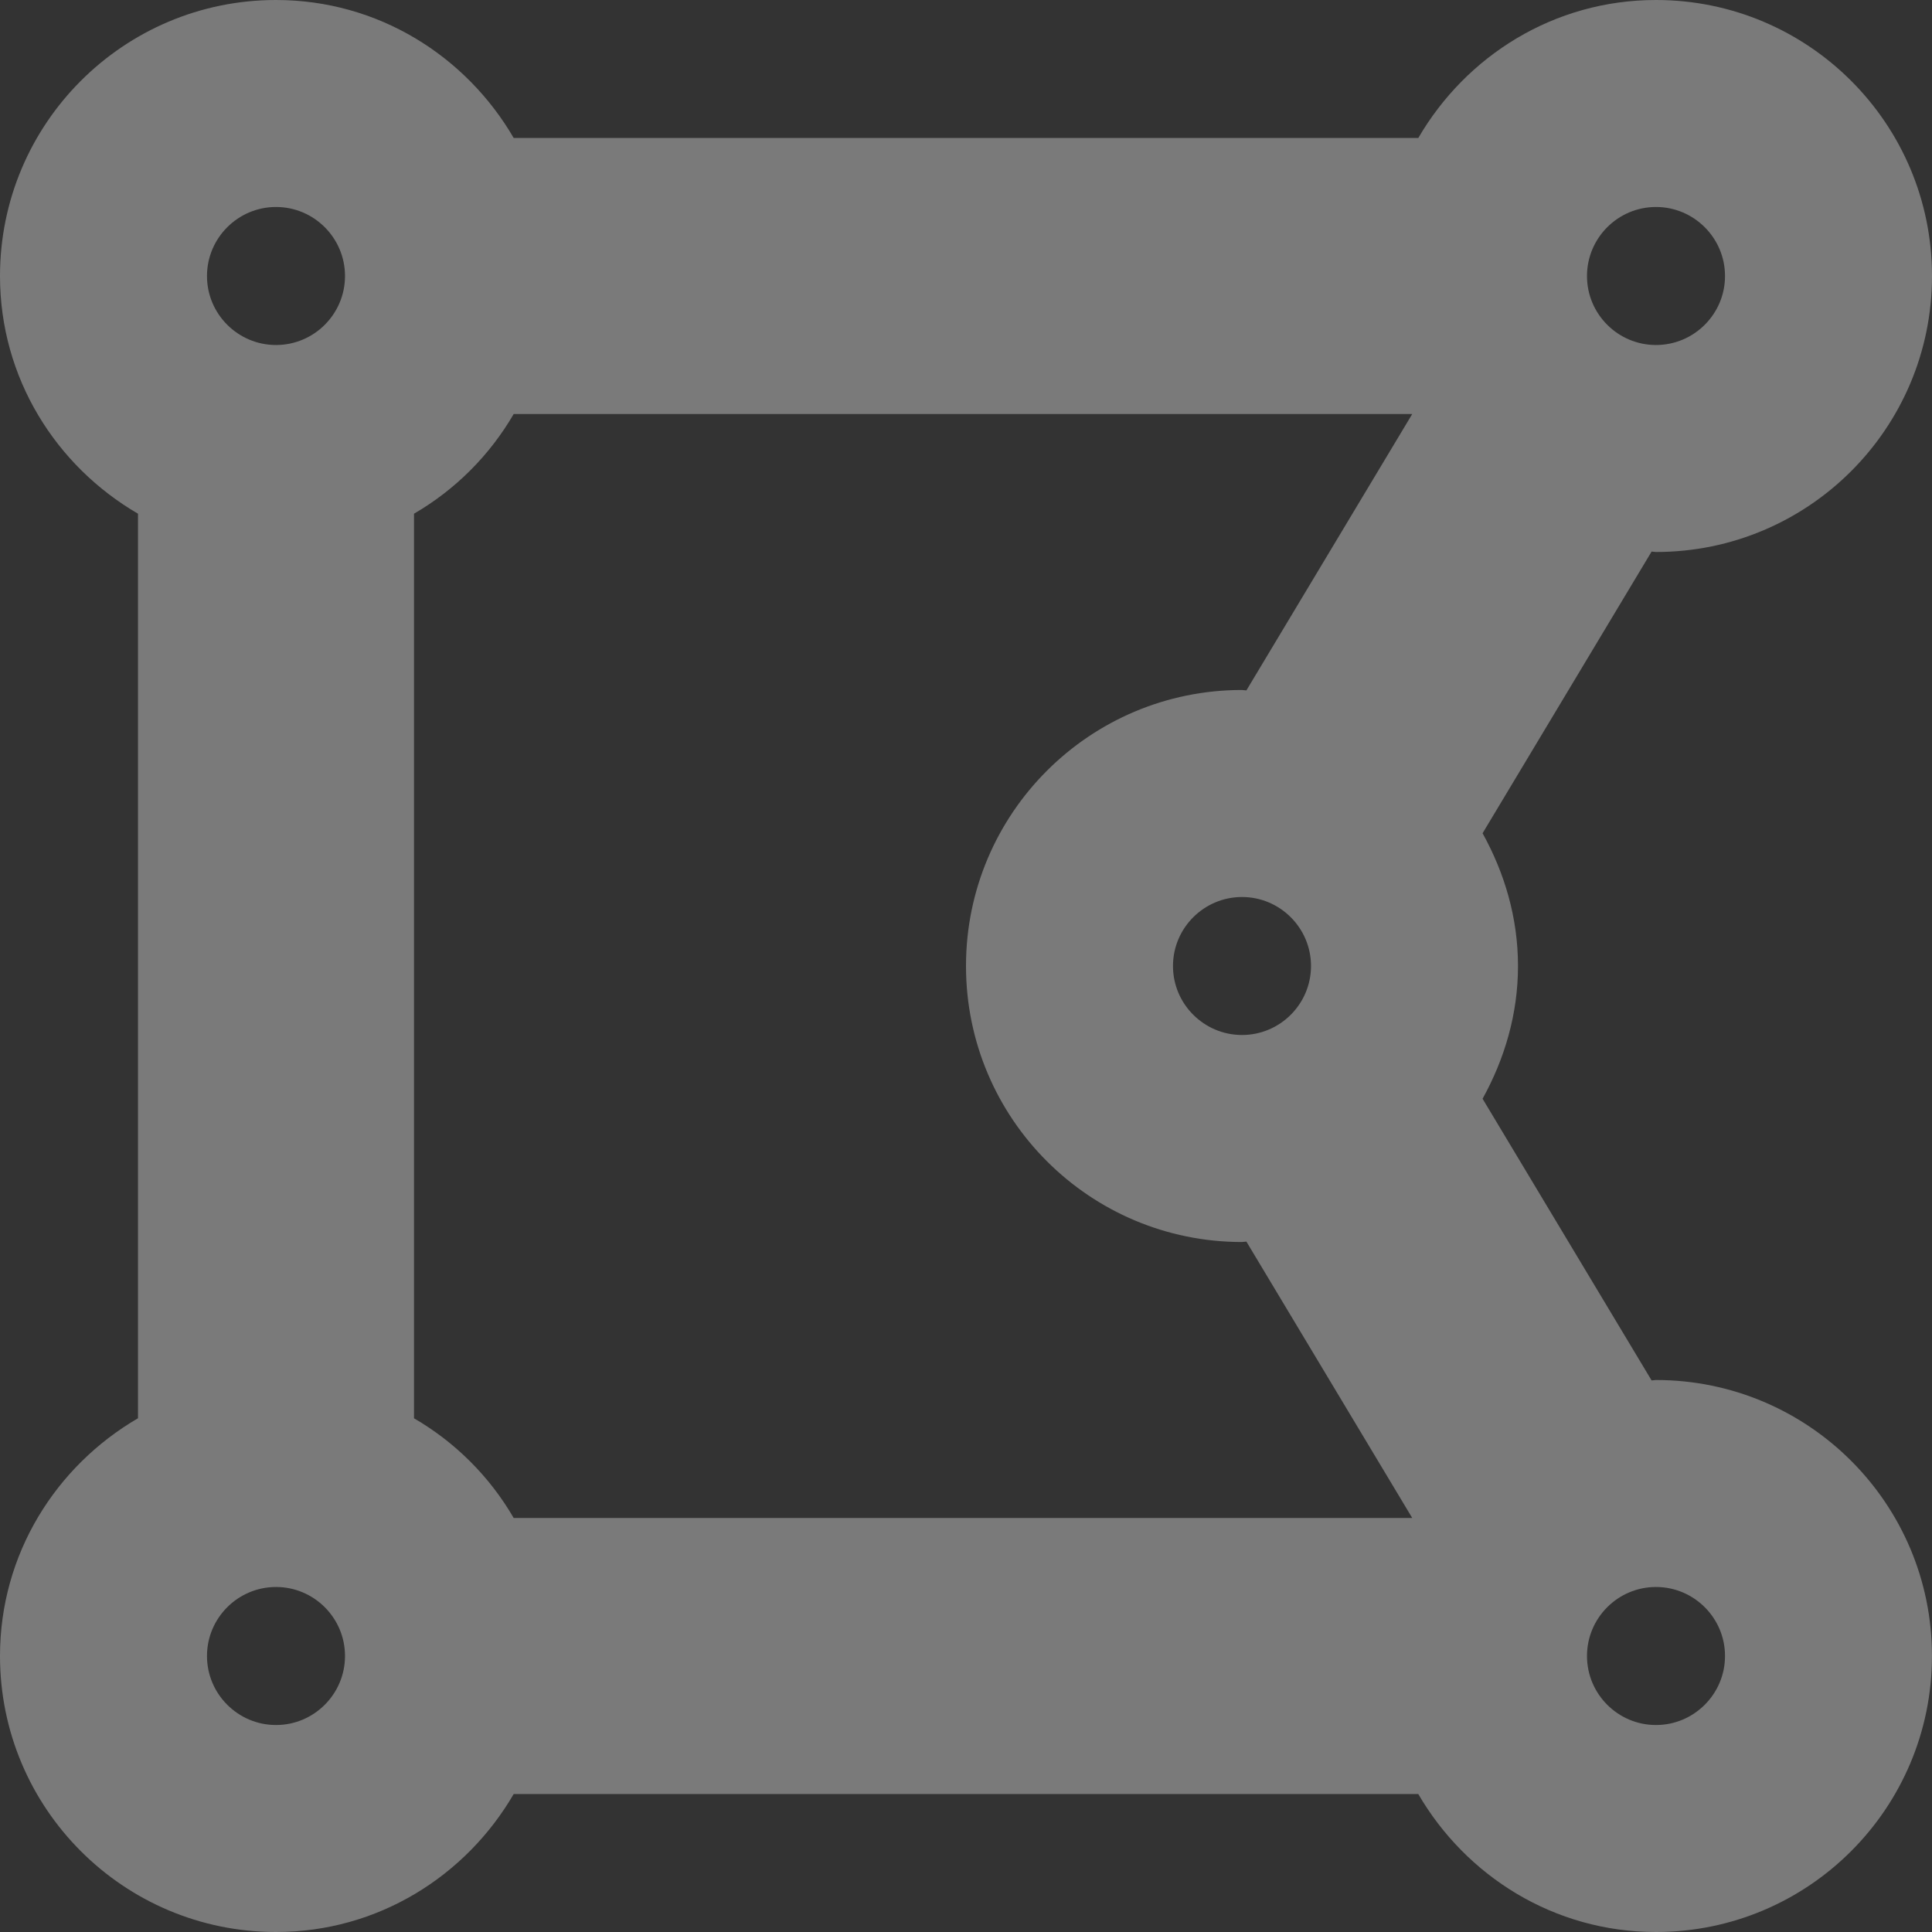 <svg width="45" height="45" viewBox="0 0 45 45" fill="none" xmlns="http://www.w3.org/2000/svg">
<rect x="0" y="0" width="45" height="45" fill="#333333" stroke="none"/>
<path d="M38.571 32.143C38.536 32.143 38.504 32.153 38.469 32.153L34.532 25.592C35.041 24.671 35.357 23.627 35.357 22.5C35.357 21.373 35.042 20.329 34.532 19.408L38.469 12.847C38.504 12.848 38.536 12.857 38.571 12.857C42.122 12.857 45 9.979 45 6.429C45 2.878 42.122 0 38.571 0C36.198 0 34.148 1.301 33.035 3.214H11.965C10.852 1.301 8.802 0 6.429 0C2.878 0 0 2.878 0 6.429C0 8.802 1.301 10.852 3.214 11.965V33.034C1.301 34.148 0 36.198 0 38.571C0 42.122 2.878 45 6.429 45C8.802 45 10.852 43.699 11.965 41.786H33.034C34.148 43.699 36.197 45 38.57 45C42.121 45 44.999 42.122 44.999 38.571C45 35.021 42.122 32.143 38.571 32.143ZM9.643 33.035V11.965C10.605 11.406 11.406 10.605 11.965 9.643H32.894L29.031 16.081C28.996 16.081 28.964 16.071 28.929 16.071C25.378 16.071 22.5 18.949 22.5 22.5C22.5 26.051 25.378 28.929 28.929 28.929C28.964 28.929 28.996 28.919 29.031 28.919L32.894 35.357H11.965C11.406 34.394 10.606 33.594 9.643 33.035ZM27.321 22.5C27.321 21.614 28.043 20.893 28.929 20.893C29.814 20.893 30.536 21.614 30.536 22.5C30.536 23.386 29.814 24.107 28.929 24.107C28.043 24.107 27.321 23.386 27.321 22.5ZM40.179 6.429C40.179 7.315 39.457 8.036 38.571 8.036C37.685 8.036 36.964 7.315 36.964 6.429C36.964 5.543 37.685 4.821 38.571 4.821C39.457 4.821 40.179 5.543 40.179 6.429ZM6.429 4.821C7.315 4.821 8.036 5.543 8.036 6.429C8.036 7.315 7.315 8.036 6.429 8.036C5.543 8.036 4.821 7.315 4.821 6.429C4.821 5.543 5.543 4.821 6.429 4.821ZM4.821 38.571C4.821 37.685 5.543 36.964 6.429 36.964C7.315 36.964 8.036 37.685 8.036 38.571C8.036 39.457 7.315 40.179 6.429 40.179C5.543 40.179 4.821 39.457 4.821 38.571ZM38.571 40.179C37.685 40.179 36.964 39.457 36.964 38.571C36.964 37.685 37.685 36.964 38.571 36.964C39.457 36.964 40.179 37.685 40.179 38.571C40.179 39.457 39.457 40.179 38.571 40.179Z" fill="white" fill-opacity="0.35"/>
</svg>
